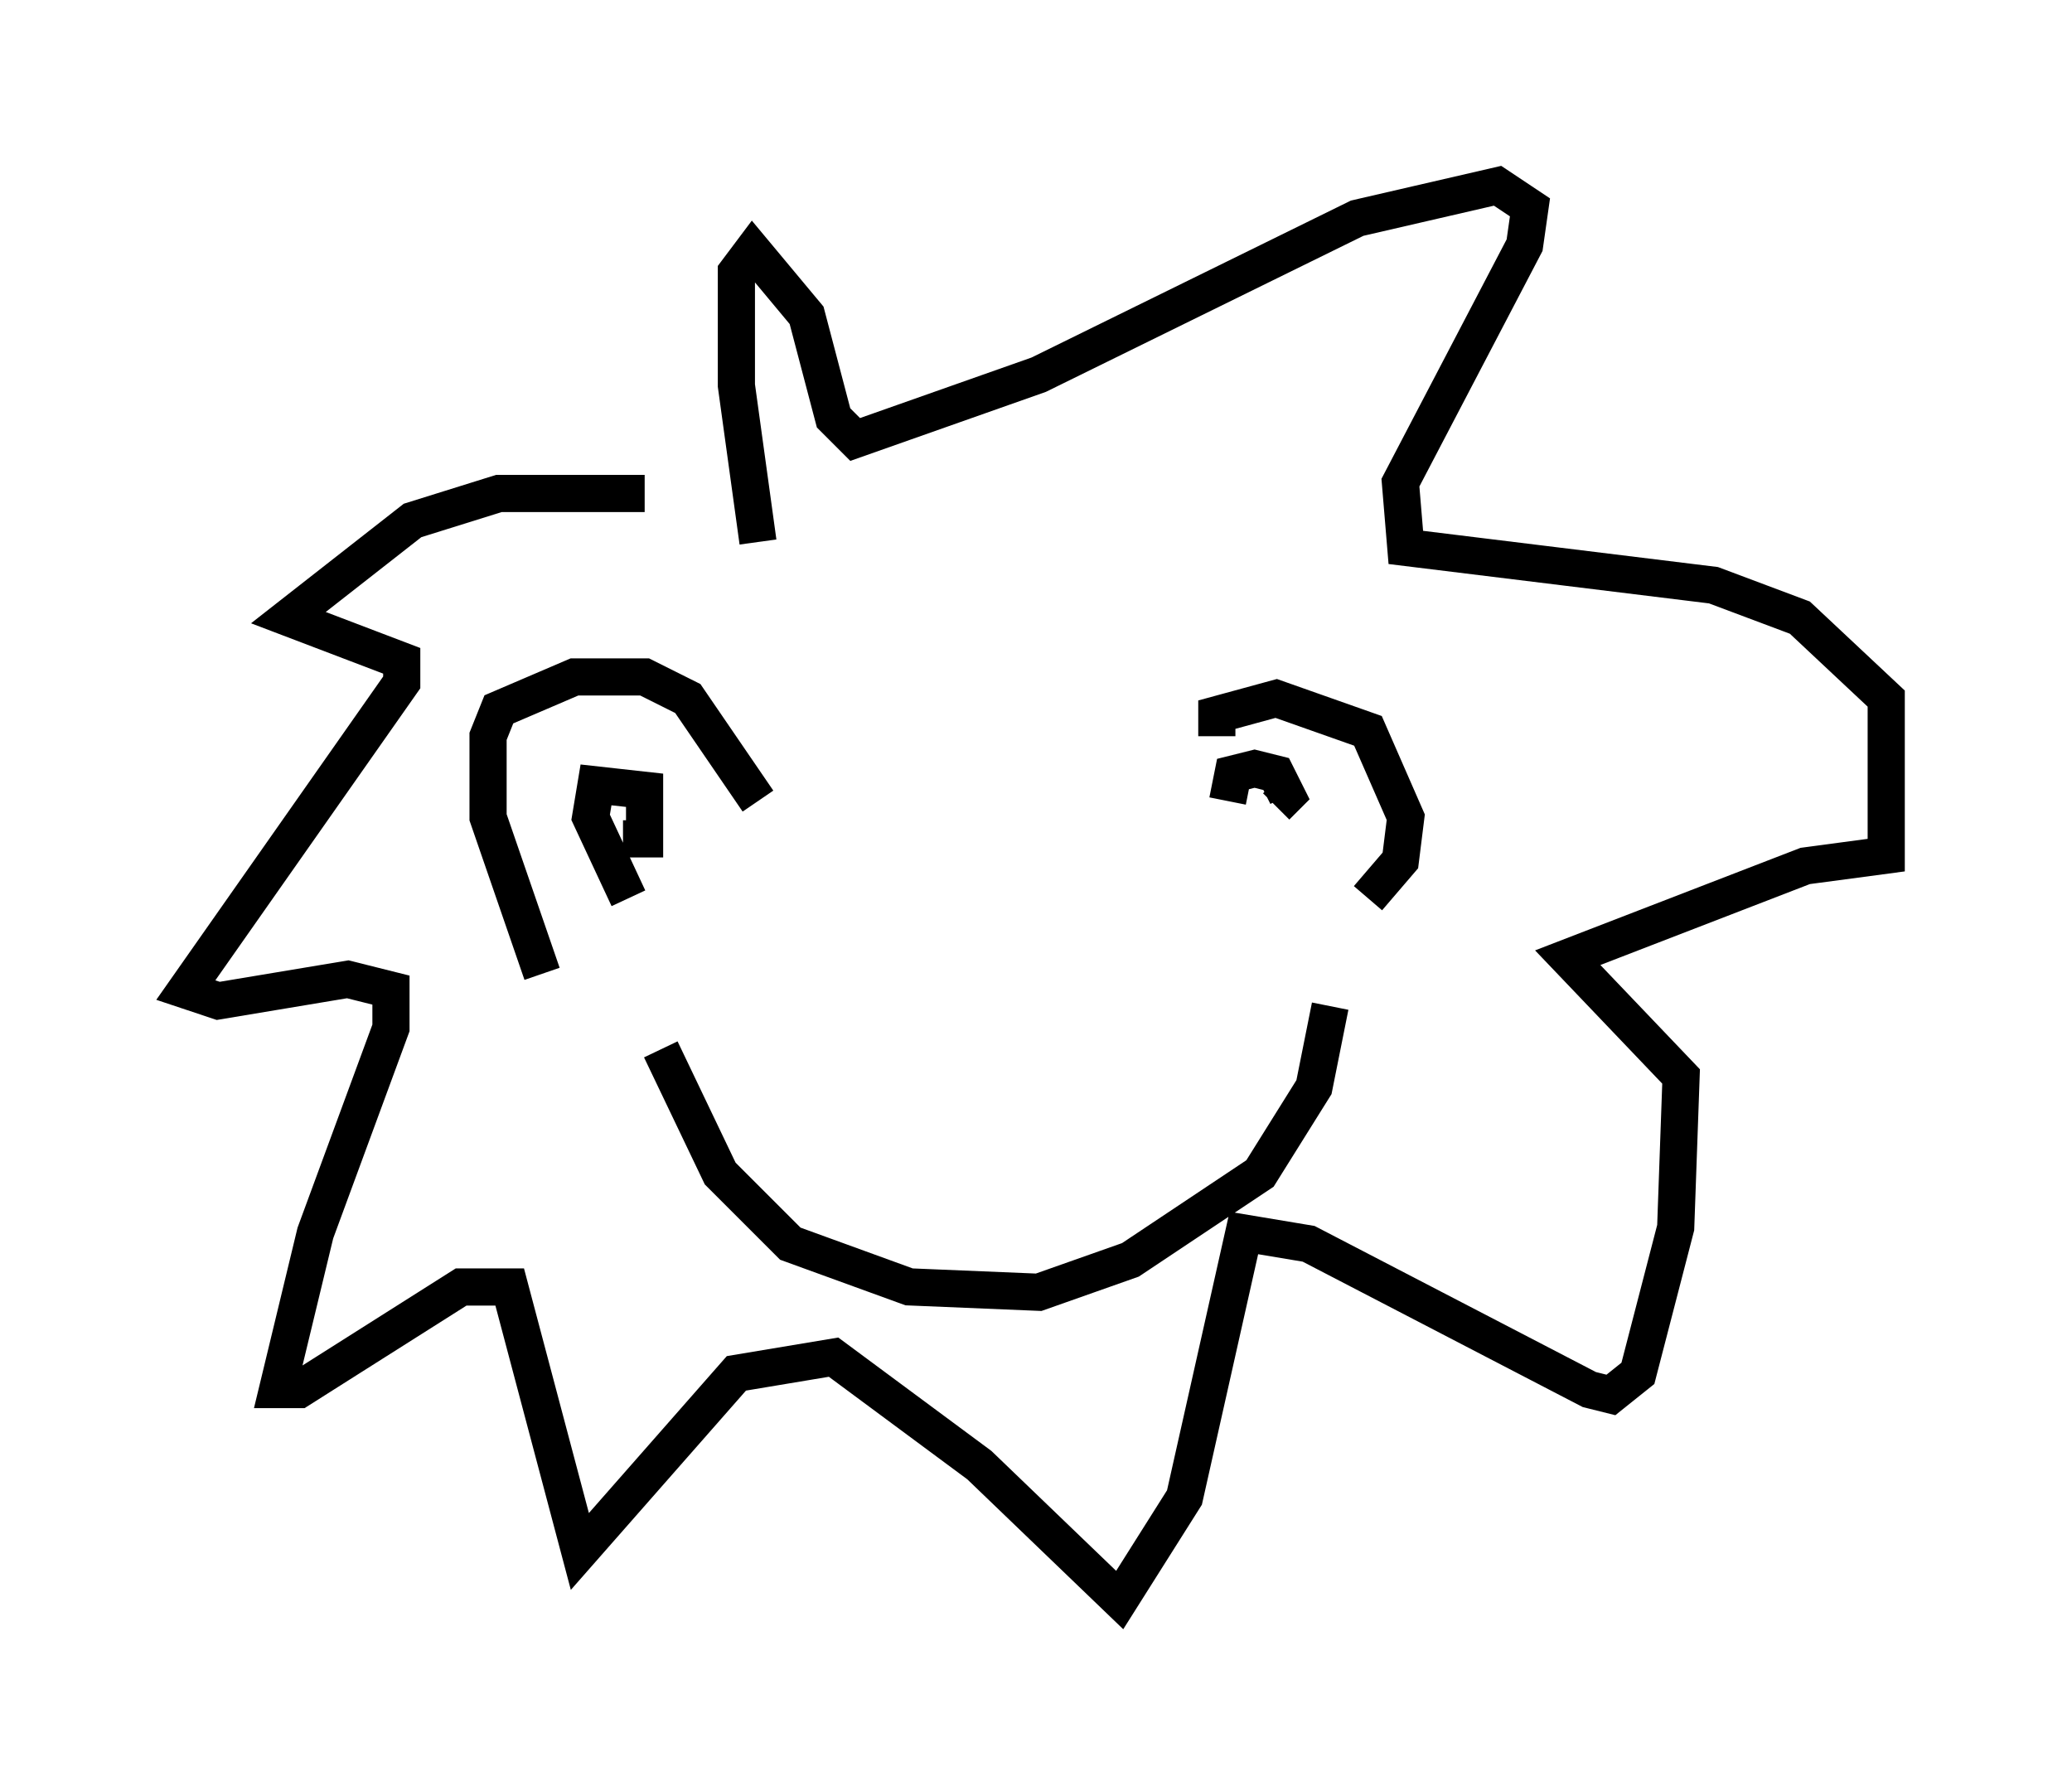 <?xml version="1.0" encoding="utf-8" ?>
<svg baseProfile="full" height="48.056" version="1.1" width="55.754" xmlns="http://www.w3.org/2000/svg" xmlns:ev="http://www.w3.org/2001/xml-events" xmlns:xlink="http://www.w3.org/1999/xlink"><defs /><rect fill="white" height="48.056" width="55.754" x="0" y="0" /><path d="M21.559, 14.441 m-4.212, -1.162 l-3.922, 0.0 -2.324, 0.726 l-3.341, 2.615 3.05, 1.162 l0.0, 0.581 -5.81, 8.279 l0.872, 0.291 3.486, -0.581 l1.162, 0.291 0.0, 1.017 l-2.034, 5.52 -1.017, 4.212 l0.581, 0.0 4.358, -2.76 l1.307, 0.0 1.888, 7.117 l4.212, -4.793 2.615, -0.436 l3.922, 2.905 3.777, 3.631 l1.743, -2.76 1.598, -7.117 l1.743, 0.291 7.553, 3.922 l0.581, 0.145 0.726, -0.581 l1.017, -3.922 0.145, -4.067 l-3.05, -3.196 6.391, -2.469 l2.179, -0.291 0.0, -4.212 l-2.324, -2.179 -2.324, -0.872 l-8.279, -1.017 -0.145, -1.743 l3.341, -6.391 0.145, -1.017 l-0.872, -0.581 -3.777, 0.872 l-8.57, 4.212 -4.939, 1.743 l-0.581, -0.581 -0.726, -2.76 l-1.453, -1.743 -0.436, 0.581 l0.0, 3.05 0.581, 4.212 m-5.81, 11.62 l-1.453, -4.212 0.0, -2.179 l0.291, -0.726 2.034, -0.872 l1.888, 0.0 1.162, 0.581 l1.888, 2.76 m-3.486, 2.615 l-1.017, -2.179 0.145, -0.872 l1.307, 0.145 0.0, 1.307 l-0.581, 0.0 m1.017, 5.665 l1.598, 3.341 1.888, 1.888 l3.196, 1.162 3.486, 0.145 l2.469, -0.872 3.486, -2.324 l1.453, -2.324 0.436, -2.179 m-3.05, -7.263 l0.0, -0.581 1.598, -0.436 l2.469, 0.872 1.017, 2.324 l-0.145, 1.162 -0.872, 1.017 m-3.777, -2.615 l0.145, -0.726 0.581, -0.145 l0.581, 0.145 0.291, 0.581 l-0.291, 0.291 m-10.894, 9.006 " fill="none" stroke="black" stroke-width="1" /></svg>